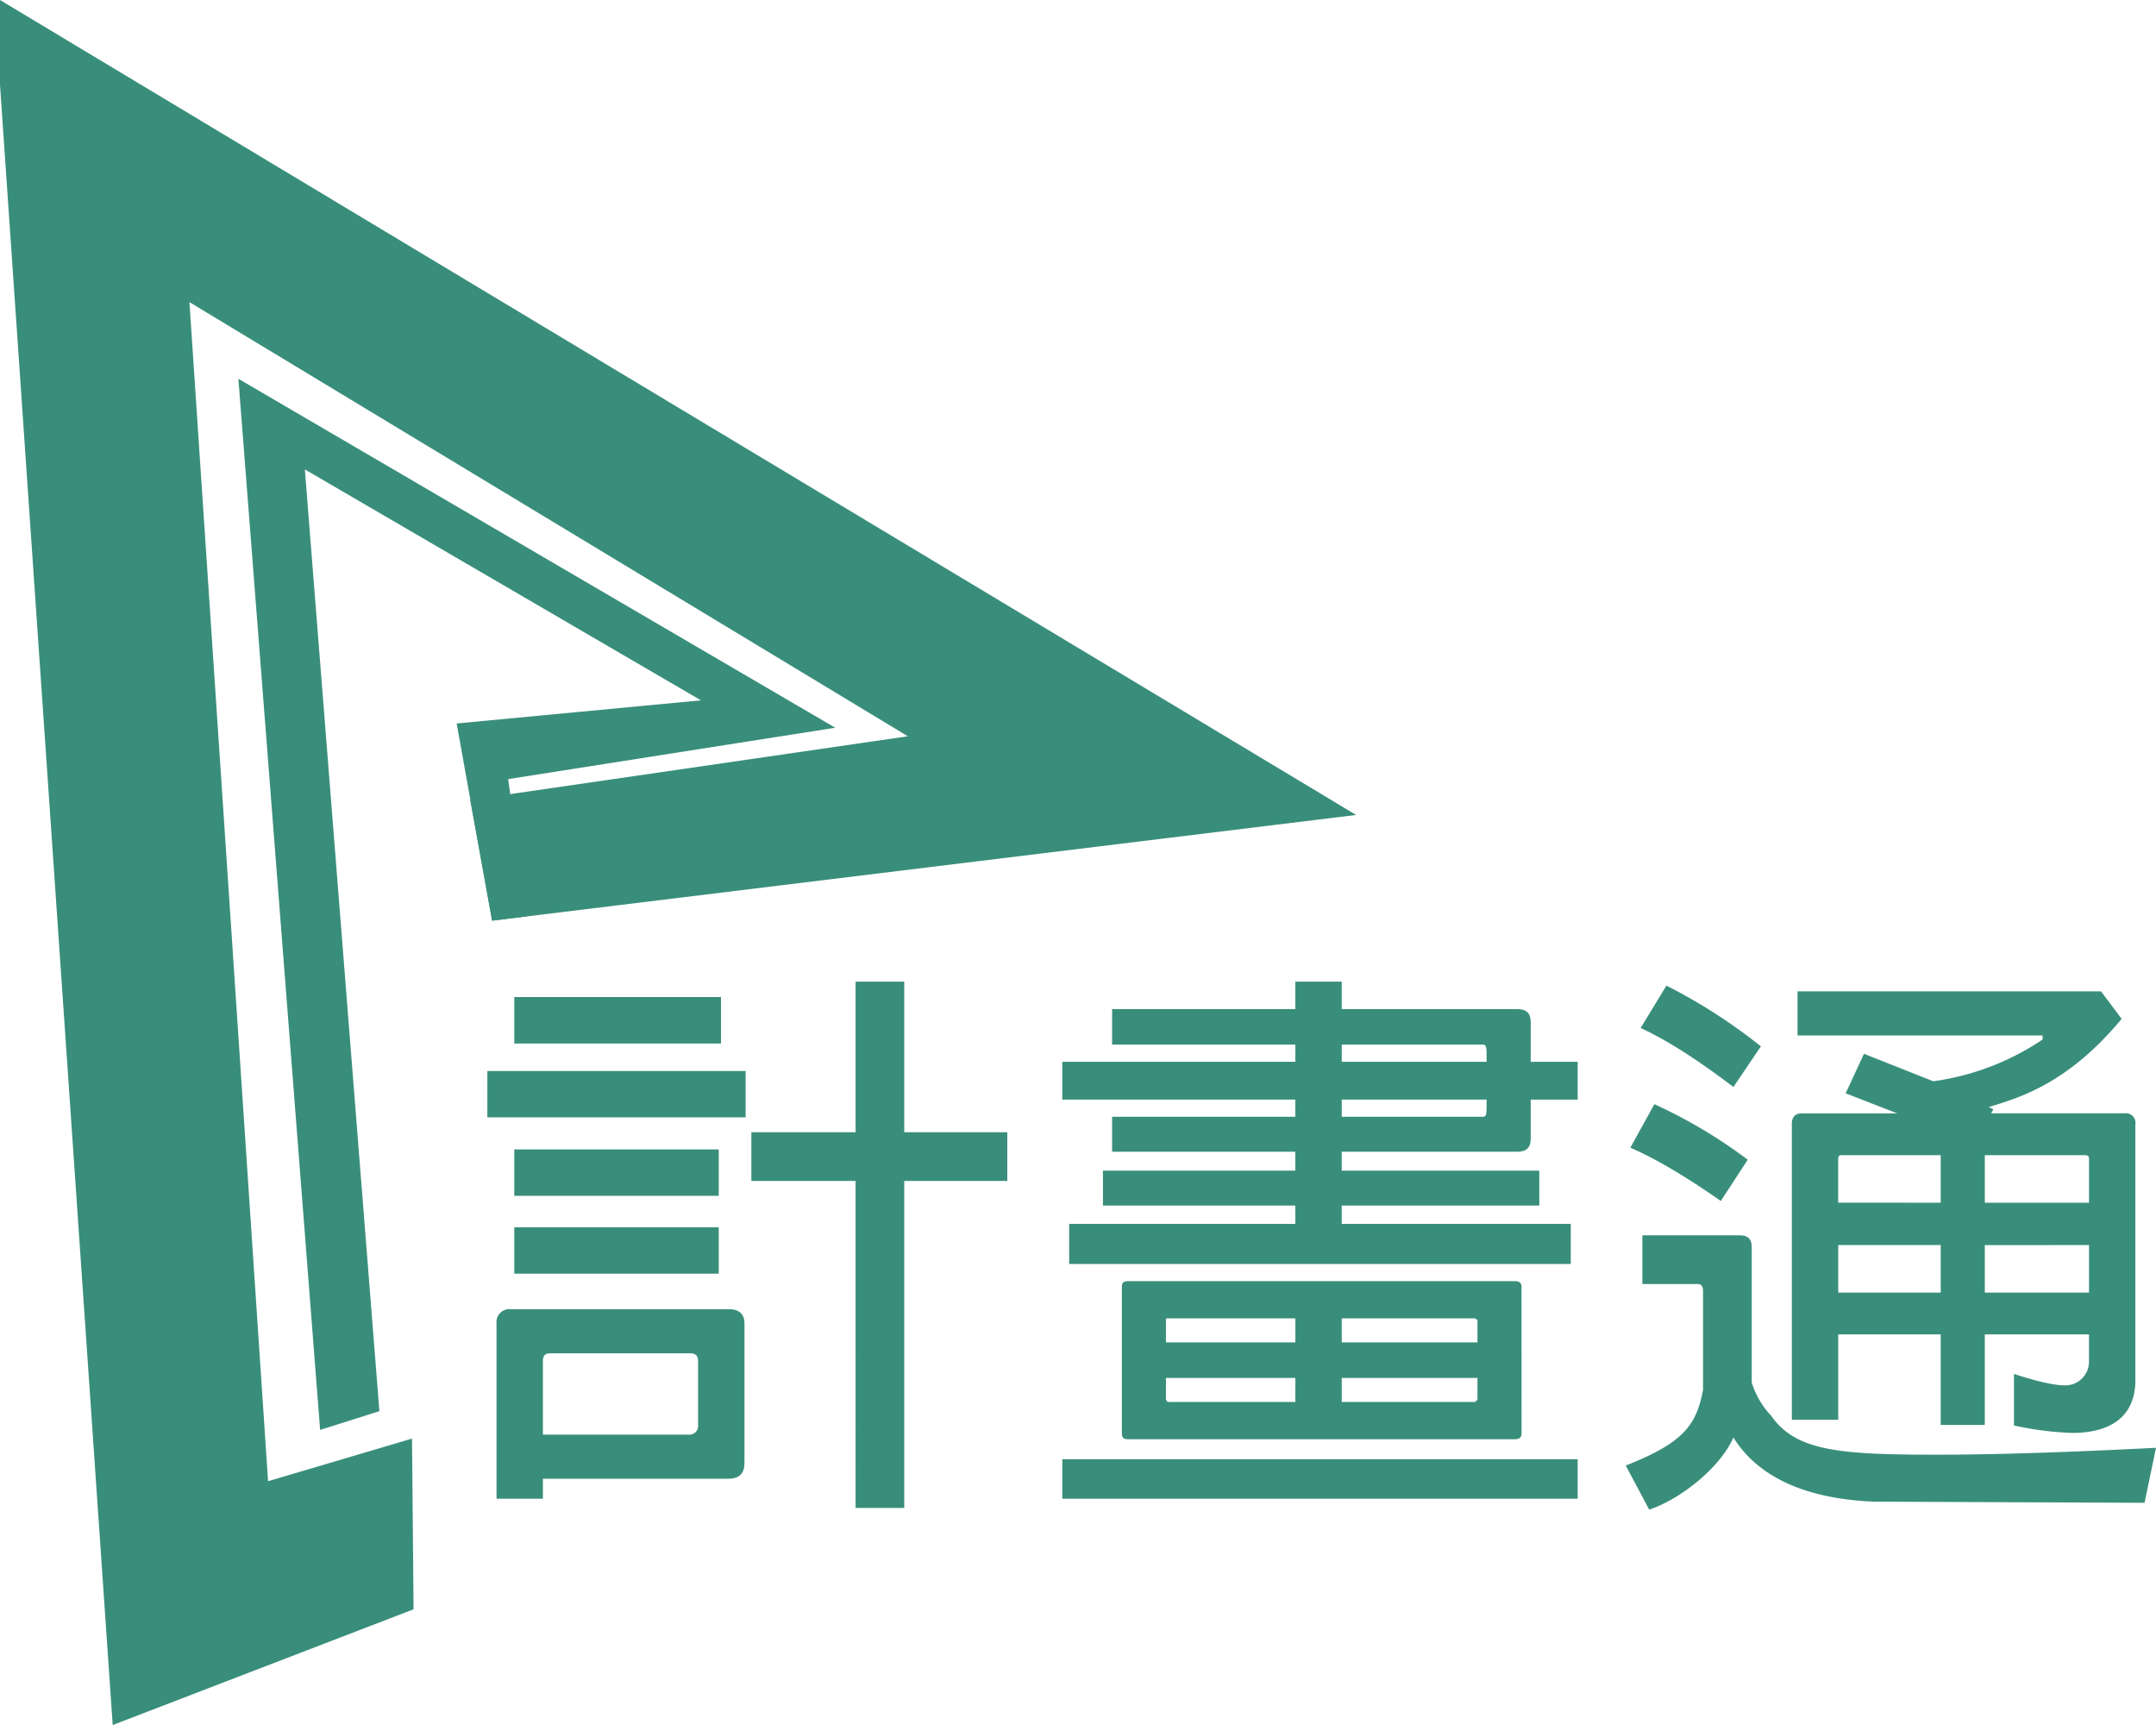 <svg id="圖層_1" data-name="圖層 1" xmlns="http://www.w3.org/2000/svg" viewBox="0 0 454.322 363.465"><defs><style>.cls-1{fill:#398e7b;}</style></defs><title>計畫通logo</title><polygon class="cls-1" points="0 0 0 17.865 23.75 363.465 87.148 339.079 86.822 303.108 56.488 312.087 39.919 63.656 191.306 155.133 99.08 168.541 103.698 193.983 285.773 171.711 0 0"/><polygon class="cls-1" points="50.233 79.808 67.455 301.28 79.948 297.331 64.241 98.906 147.71 147.561 96.228 152.434 103.698 193.983 111.002 193.087 107.087 164.157 176.004 153.334 50.233 79.808"/><path class="cls-1" d="M146.845,231.89h54.421v9.774H146.845ZM158.55,317.8v4.224h-9.775V285.1a2.734,2.734,0,0,1,3.017-3.016h45.975c2.171,0,3.257,1.086,3.257,3.016v29.322c0,2.292-1.086,3.378-3.379,3.378Zm-6.033-101.48h43.56V226.1h-43.56Zm0,32.1H195.6V258.2H152.517Zm0,16.41H195.6v9.774H152.517Zm38.733,28.115c0-1.086-.6-1.568-1.689-1.568H160.118c-1.086,0-1.568.482-1.568,1.568v15.566H189.2a1.846,1.846,0,0,0,2.051-2.051Zm33.184-37.889H202.473V244.8h21.961V213.066H234.69V244.8h21.72v10.257H234.69v68.9H224.434Z" transform="translate(-44.145 -6.237)"/><path class="cls-1" d="M317.106,264.108v-3.861H276.561v-7.361h40.545V248.9H278.493v-7.36h38.613v-3.62H268V229.96h49.111v-3.62H278.493v-7.482h38.613v-5.792h9.774v5.792h37.045c1.809,0,2.775.845,2.775,2.654v8.448h9.9v7.964h-9.9v8.326c0,1.809-.966,2.654-2.775,2.654H326.88v3.982h41.63v7.361H326.88v3.861h48.266v8.446h-105.7v-8.446ZM268,313.7H376.6v8.326H268Zm96.774-5.43c0,.845-.483,1.206-1.327,1.206H281.751c-.845,0-1.207-.361-1.207-1.206v-30.89c0-.845.362-1.207,1.207-1.207h81.691c.844,0,1.327.362,1.327,1.207Zm-74.934-19.186h27.271v-5.068H290.2c-.362,0-.482.12-.362.362Zm27.271,7.481H289.835v4.586l.362.482h26.909Zm9.774-70.227v3.62h30.528c0-3.259,0-3.62-.845-3.62Zm0,11.584v3.62h29.683c.845,0,.845-.363.845-3.62Zm0,51.162h28.6V284.38l-.482-.362H326.88Zm28.6,7.481h-28.6v5.068H355l.482-.482Z" transform="translate(-44.145 -6.237)"/><path class="cls-1" d="M386.731,315.029c12.187-4.826,14.842-8.446,16.289-15.928V278.226c0-.966-.361-1.448-1.206-1.448H390.23V266.521h20.513c1.811,0,2.534.845,2.534,2.534v28.478a17.9,17.9,0,0,0,4.1,7c5.189,7.481,14.48,8.206,34.994,8.206,11.7,0,27.149-.483,46.094-1.448l-2.413,11.584-57.076-.241c-14.359-.6-24.375-5.189-29.563-13.515-2.534,5.912-10.618,12.79-17.737,15.2Zm20.031-55.748c-7.6-5.309-14-9.05-19.066-11.222l5.069-9.171a105.763,105.763,0,0,1,19.668,11.7Zm2.654-24.013c-7.6-5.792-14.238-10.014-19.548-12.428l5.43-8.929a114.816,114.816,0,0,1,19.91,12.79ZM453.1,287.4H431.5v17.98h-9.773V243.112c0-1.568.723-2.293,2.171-2.293h20.031l-10.86-4.223,3.862-8.326,14.6,5.792a54.5,54.5,0,0,0,23.047-8.808v-.845H422.931v-9.292h63.953l4.344,5.793c-11.222,13.514-21.237,16.531-28,18.582l.966.482-.483.845h28.115a2,2,0,0,1,2.293,2.293V297.05c0,7.722-5.31,11.1-13.273,11.1a65.835,65.835,0,0,1-12.308-1.568V295.722c4.826,1.57,8.446,2.414,10.739,2.414a4.987,4.987,0,0,0,5.069-4.948V287.4H462.389v19.066H453.1Zm0-27.753V249.628H432.223a.64.64,0,0,0-.725.724v9.291Zm0,18.945V268.573H431.5v10.015Zm9.291-28.96v10.015h21.962v-9.291c0-.483-.243-.724-.845-.724Zm0,18.945v10.015h21.962V268.573Z" transform="translate(-44.145 -6.237)"/></svg>